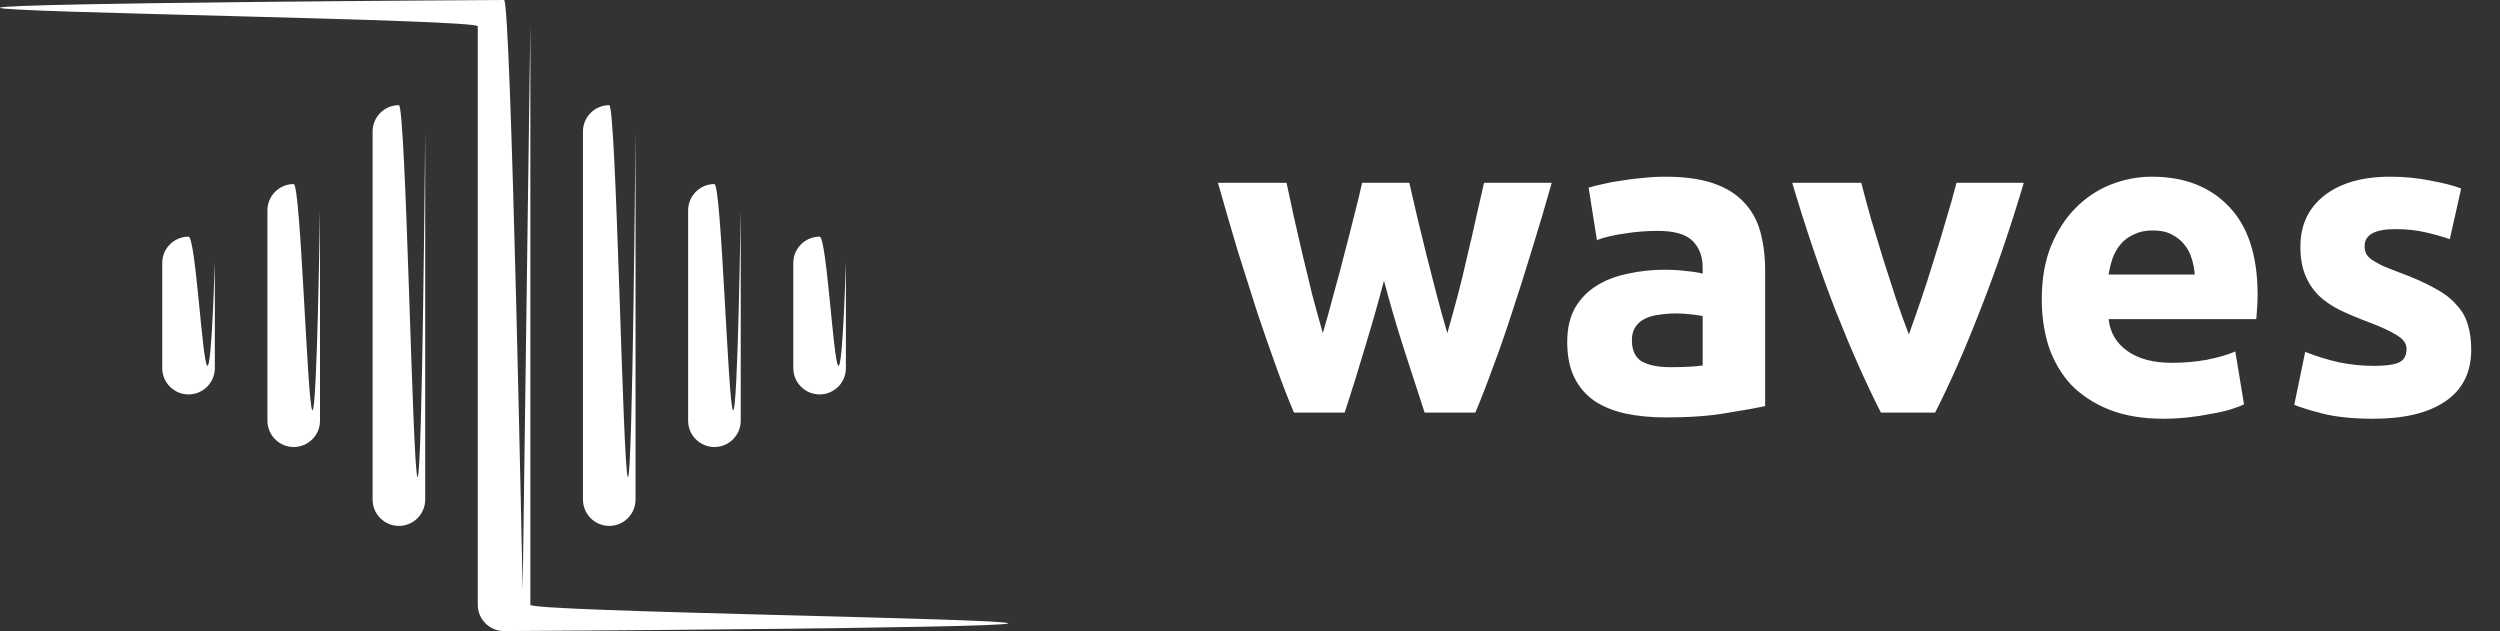 <svg width="103" height="26" viewBox="0 0 103 26" fill="none" xmlns="http://www.w3.org/2000/svg">
<rect x="0" y="0" width="103" height="26" fill="#333333" stroke="none"/>
<path fill-rule="evenodd" clip-rule="evenodd" d="M20.768 0C21.055 0 21.534 24.317 21.534 24.317C21.534 24.317 21.851 0.796 21.851 1.083V24.917C21.851 25.204 41.737 25.48 41.534 25.683C41.33 25.886 21.055 26 20.768 26C20.48 26 20.205 25.886 20.002 25.683C19.798 25.48 19.684 25.204 19.684 24.917V1.083C19.684 0.796 -0.202 0.52 0.002 0.317C0.205 0.114 20.48 0 20.768 0ZM16.434 4.333C16.722 4.333 16.997 19.448 17.2 19.651C17.403 19.854 17.518 5.129 17.518 5.417V20.583C17.518 20.871 17.403 21.146 17.2 21.349C16.997 21.552 16.722 21.667 16.434 21.667C16.147 21.667 15.871 21.552 15.668 21.349C15.465 21.146 15.351 20.871 15.351 20.583V5.417C15.351 5.129 15.465 4.854 15.668 4.651C15.871 4.447 16.147 4.333 16.434 4.333ZM25.101 4.333C25.388 4.333 25.664 19.448 25.867 19.651C26.07 19.854 26.184 5.129 26.184 5.417V20.583C26.184 20.871 26.07 21.146 25.867 21.349C25.664 21.552 25.388 21.667 25.101 21.667C24.814 21.667 24.538 21.552 24.335 21.349C24.132 21.146 24.018 20.871 24.018 20.583V5.417C24.018 5.129 24.132 4.854 24.335 4.651C24.538 4.447 24.814 4.333 25.101 4.333ZM12.101 7.583C12.388 7.583 12.664 16.698 12.867 16.901C13.07 17.104 13.184 8.379 13.184 8.667V17.333C13.184 17.621 13.07 17.896 12.867 18.099C12.664 18.302 12.388 18.417 12.101 18.417C11.814 18.417 11.538 18.302 11.335 18.099C11.132 17.896 11.018 17.621 11.018 17.333V8.667C11.018 8.379 11.132 8.104 11.335 7.901C11.538 7.697 11.814 7.583 12.101 7.583ZM29.434 7.583C29.722 7.583 29.997 16.698 30.2 16.901C30.403 17.104 30.518 8.379 30.518 8.667V17.333C30.518 17.621 30.403 17.896 30.2 18.099C29.997 18.302 29.722 18.417 29.434 18.417C29.147 18.417 28.871 18.302 28.668 18.099C28.465 17.896 28.351 17.621 28.351 17.333V8.667C28.351 8.379 28.465 8.104 28.668 7.901C28.871 7.697 29.147 7.583 29.434 7.583ZM7.768 9.75C8.055 9.75 8.33 14.864 8.534 15.067C8.737 15.271 8.851 10.546 8.851 10.833V15.167C8.851 15.454 8.737 15.729 8.534 15.933C8.33 16.136 8.055 16.25 7.768 16.25C7.48 16.25 7.205 16.136 7.002 15.933C6.798 15.729 6.684 15.454 6.684 15.167V10.833C6.684 10.546 6.798 10.271 7.002 10.067C7.205 9.864 7.48 9.75 7.768 9.75ZM33.768 9.75C34.055 9.75 34.33 14.864 34.534 15.067C34.737 15.271 34.851 10.546 34.851 10.833V15.167C34.851 15.454 34.737 15.729 34.534 15.933C34.33 16.136 34.055 16.25 33.768 16.25C33.48 16.25 33.205 16.136 33.002 15.933C32.798 15.729 32.684 15.454 32.684 15.167V10.833C32.684 10.546 32.798 10.271 33.002 10.067C33.205 9.864 33.48 9.75 33.768 9.75Z" fill="white"/>
<path d="M57.02 11.564C56.78 12.476 56.522 13.382 56.246 14.282C55.982 15.182 55.7 16.088 55.4 17H53.312C53.096 16.496 52.862 15.896 52.61 15.2C52.358 14.504 52.094 13.748 51.818 12.932C51.554 12.104 51.278 11.234 50.99 10.322C50.714 9.398 50.444 8.468 50.18 7.532H53.006C53.102 7.964 53.204 8.438 53.312 8.954C53.432 9.458 53.552 9.98 53.672 10.52C53.804 11.06 53.936 11.606 54.068 12.158C54.212 12.698 54.356 13.22 54.5 13.724C54.656 13.196 54.806 12.656 54.95 12.104C55.106 11.552 55.25 11.012 55.382 10.484C55.526 9.944 55.658 9.428 55.778 8.936C55.91 8.432 56.024 7.964 56.12 7.532H58.064C58.16 7.964 58.268 8.432 58.388 8.936C58.508 9.428 58.634 9.944 58.766 10.484C58.898 11.012 59.036 11.552 59.18 12.104C59.324 12.656 59.474 13.196 59.63 13.724C59.774 13.22 59.918 12.698 60.062 12.158C60.206 11.606 60.338 11.06 60.458 10.52C60.59 9.98 60.71 9.458 60.818 8.954C60.938 8.438 61.046 7.964 61.142 7.532H63.932C63.668 8.468 63.392 9.398 63.104 10.322C62.828 11.234 62.552 12.104 62.276 12.932C62.012 13.748 61.748 14.504 61.484 15.2C61.232 15.896 60.998 16.496 60.782 17H58.694C58.394 16.088 58.1 15.182 57.812 14.282C57.524 13.382 57.26 12.476 57.02 11.564ZM68.817 15.128C69.082 15.128 69.334 15.122 69.573 15.11C69.814 15.098 70.005 15.08 70.15 15.056V13.022C70.041 12.998 69.879 12.974 69.663 12.95C69.448 12.926 69.249 12.914 69.07 12.914C68.817 12.914 68.578 12.932 68.35 12.968C68.133 12.992 67.942 13.046 67.773 13.13C67.606 13.214 67.474 13.328 67.377 13.472C67.281 13.616 67.234 13.796 67.234 14.012C67.234 14.432 67.371 14.726 67.647 14.894C67.936 15.05 68.326 15.128 68.817 15.128ZM68.602 7.28C69.394 7.28 70.053 7.37 70.582 7.55C71.109 7.73 71.529 7.988 71.841 8.324C72.165 8.66 72.394 9.068 72.525 9.548C72.657 10.028 72.724 10.562 72.724 11.15V16.73C72.34 16.814 71.805 16.91 71.121 17.018C70.438 17.138 69.609 17.198 68.638 17.198C68.025 17.198 67.468 17.144 66.963 17.036C66.472 16.928 66.046 16.754 65.686 16.514C65.326 16.262 65.049 15.938 64.858 15.542C64.665 15.146 64.57 14.66 64.57 14.084C64.57 13.532 64.677 13.064 64.894 12.68C65.121 12.296 65.421 11.99 65.793 11.762C66.165 11.534 66.591 11.372 67.072 11.276C67.552 11.168 68.049 11.114 68.566 11.114C68.913 11.114 69.219 11.132 69.484 11.168C69.76 11.192 69.981 11.228 70.15 11.276V11.024C70.15 10.568 70.011 10.202 69.736 9.926C69.46 9.65 68.98 9.512 68.296 9.512C67.84 9.512 67.389 9.548 66.945 9.62C66.501 9.68 66.118 9.77 65.793 9.89L65.451 7.73C65.608 7.682 65.799 7.634 66.028 7.586C66.267 7.526 66.525 7.478 66.802 7.442C67.078 7.394 67.365 7.358 67.665 7.334C67.978 7.298 68.29 7.28 68.602 7.28ZM77.494 17C76.882 15.8 76.258 14.396 75.622 12.788C74.998 11.18 74.404 9.428 73.84 7.532H76.684C76.804 8 76.942 8.51 77.098 9.062C77.266 9.602 77.434 10.154 77.602 10.718C77.782 11.27 77.956 11.81 78.124 12.338C78.304 12.866 78.478 13.346 78.646 13.778C78.802 13.346 78.97 12.866 79.15 12.338C79.33 11.81 79.504 11.27 79.672 10.718C79.852 10.154 80.02 9.602 80.176 9.062C80.344 8.51 80.488 8 80.608 7.532H83.38C82.816 9.428 82.216 11.18 81.58 12.788C80.956 14.396 80.338 15.8 79.726 17H77.494ZM84.121 12.338C84.121 11.498 84.246 10.766 84.499 10.142C84.763 9.506 85.105 8.978 85.525 8.558C85.945 8.138 86.424 7.82 86.965 7.604C87.516 7.388 88.081 7.28 88.656 7.28C90.001 7.28 91.062 7.694 91.843 8.522C92.623 9.338 93.013 10.544 93.013 12.14C93.013 12.296 93.007 12.47 92.995 12.662C92.983 12.842 92.971 13.004 92.959 13.148H86.874C86.934 13.7 87.192 14.138 87.648 14.462C88.105 14.786 88.716 14.948 89.484 14.948C89.977 14.948 90.457 14.906 90.924 14.822C91.404 14.726 91.794 14.612 92.094 14.48L92.454 16.658C92.311 16.73 92.118 16.802 91.879 16.874C91.638 16.946 91.368 17.006 91.069 17.054C90.781 17.114 90.469 17.162 90.132 17.198C89.796 17.234 89.46 17.252 89.124 17.252C88.272 17.252 87.528 17.126 86.892 16.874C86.269 16.622 85.746 16.28 85.326 15.848C84.918 15.404 84.612 14.882 84.409 14.282C84.216 13.682 84.121 13.034 84.121 12.338ZM90.421 11.312C90.409 11.084 90.367 10.862 90.294 10.646C90.234 10.43 90.132 10.238 89.989 10.07C89.856 9.902 89.683 9.764 89.466 9.656C89.263 9.548 89.004 9.494 88.692 9.494C88.392 9.494 88.135 9.548 87.918 9.656C87.703 9.752 87.522 9.884 87.379 10.052C87.234 10.22 87.121 10.418 87.037 10.646C86.965 10.862 86.91 11.084 86.874 11.312H90.421ZM97.8 15.074C98.292 15.074 98.64 15.026 98.844 14.93C99.048 14.834 99.15 14.648 99.15 14.372C99.15 14.156 99.018 13.97 98.754 13.814C98.49 13.646 98.088 13.46 97.548 13.256C97.128 13.1 96.744 12.938 96.396 12.77C96.06 12.602 95.772 12.404 95.532 12.176C95.292 11.936 95.106 11.654 94.974 11.33C94.842 11.006 94.776 10.616 94.776 10.16C94.776 9.272 95.106 8.57 95.766 8.054C96.426 7.538 97.332 7.28 98.484 7.28C99.06 7.28 99.612 7.334 100.14 7.442C100.668 7.538 101.088 7.646 101.4 7.766L100.932 9.854C100.62 9.746 100.278 9.65 99.906 9.566C99.546 9.482 99.138 9.44 98.682 9.44C97.842 9.44 97.422 9.674 97.422 10.142C97.422 10.25 97.44 10.346 97.476 10.43C97.512 10.514 97.584 10.598 97.692 10.682C97.8 10.754 97.944 10.838 98.124 10.934C98.316 11.018 98.556 11.114 98.844 11.222C99.432 11.438 99.918 11.654 100.302 11.87C100.686 12.074 100.986 12.302 101.202 12.554C101.43 12.794 101.586 13.064 101.67 13.364C101.766 13.664 101.814 14.012 101.814 14.408C101.814 15.344 101.46 16.052 100.752 16.532C100.056 17.012 99.066 17.252 97.782 17.252C96.942 17.252 96.24 17.18 95.676 17.036C95.124 16.892 94.74 16.772 94.524 16.676L94.974 14.498C95.43 14.678 95.898 14.822 96.378 14.93C96.858 15.026 97.332 15.074 97.8 15.074Z" fill="white"/>
</svg>
